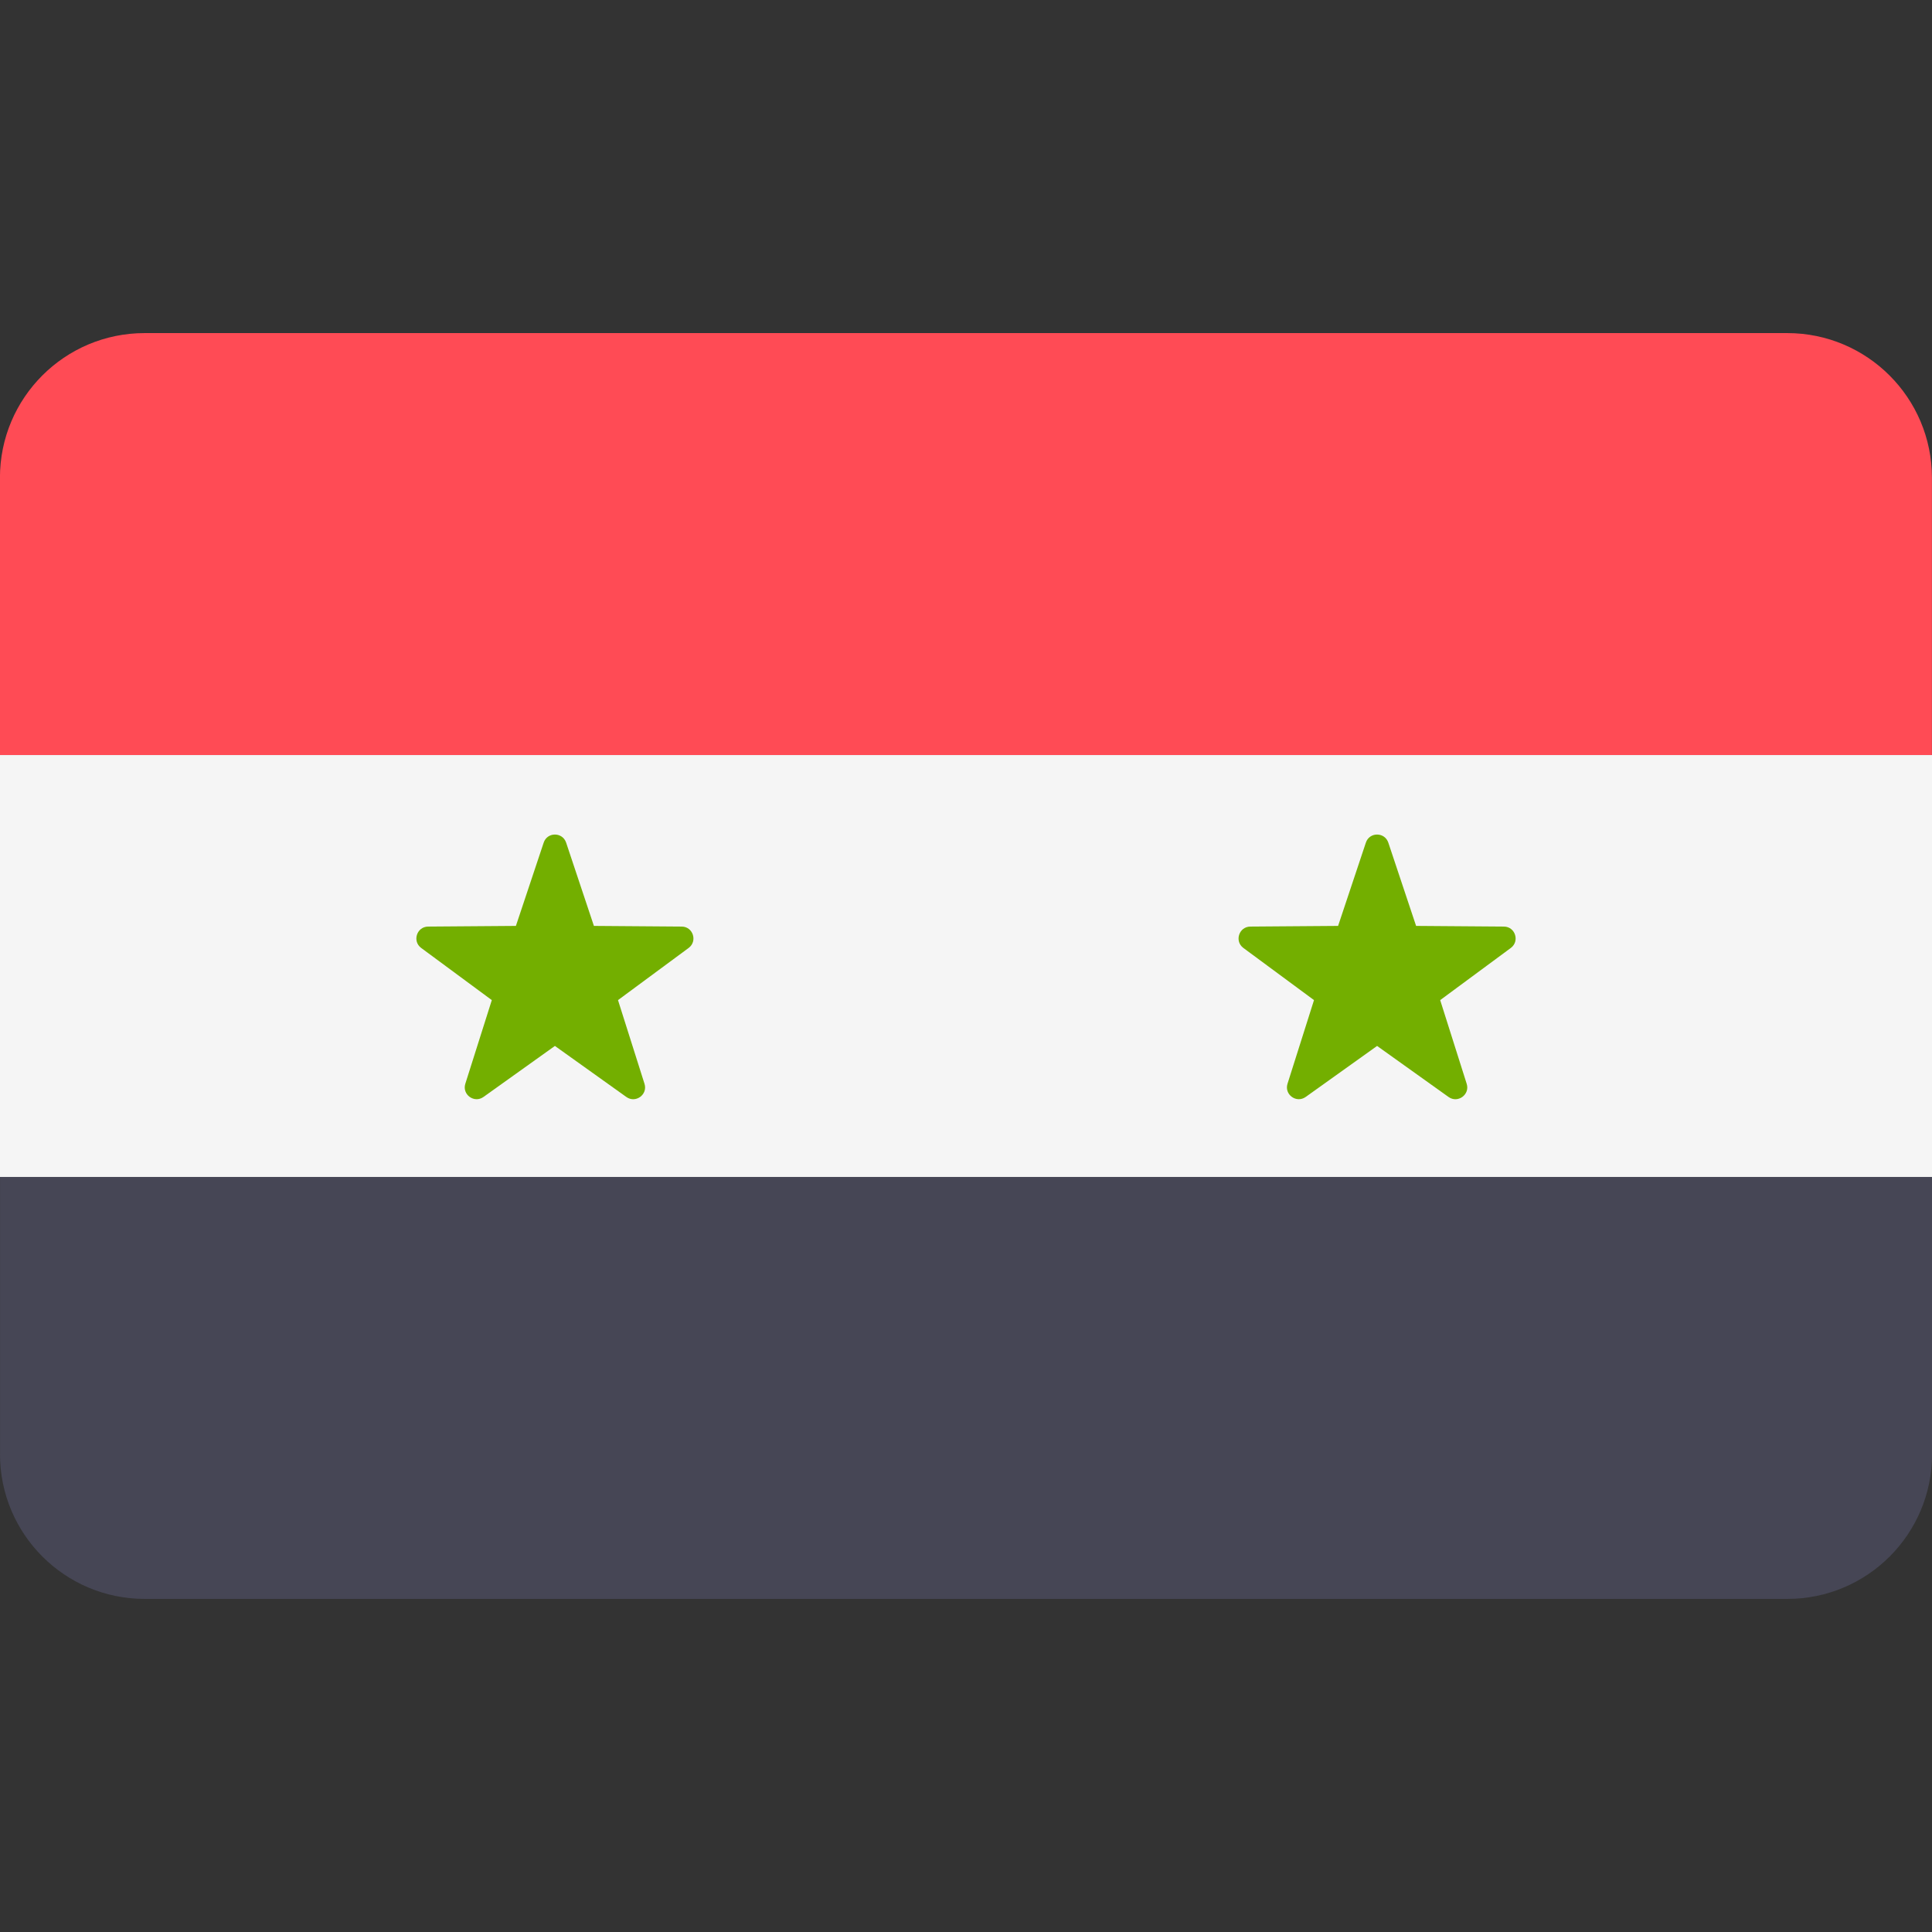 <svg xmlns="http://www.w3.org/2000/svg" width="32" height="32" version="1.1" viewBox="0 0 32 32"><rect x="0" y="0" width="32" height="32" fill="#333333" stroke="none"/><title>syria</title><path fill="#ff4b55" d="M29.603 5.517h-27.207c-1.324 0-2.397 1.073-2.397 2.397v4.592h32v-4.592c0-1.324-1.073-2.397-2.397-2.397z"/><path fill="#464655" d="M0 24.086c0 1.324 1.073 2.397 2.397 2.397h27.207c1.324 0 2.397-1.073 2.397-2.397v-4.592h-32v4.592z"/><path fill="#f5f5f5" d="M0 12.506h32v6.988h-32v-6.988z"/><path fill="#73af00" d="M9.377 13.957l0.46 1.379 1.454 0.011c0.188 0.001 0.266 0.242 0.115 0.354l-1.17 0.864 0.439 1.386c0.057 0.179-0.148 0.328-0.301 0.218l-1.183-0.845-1.183 0.845c-0.153 0.109-0.357-0.039-0.301-0.218l0.439-1.386-1.17-0.864c-0.151-0.112-0.073-0.352 0.115-0.354l1.454-0.011 0.46-1.379c0.059-0.179 0.312-0.179 0.372 0z"/><path fill="#73af00" d="M22.995 13.957l0.46 1.379 1.454 0.011c0.188 0.001 0.266 0.242 0.115 0.354l-1.17 0.864 0.439 1.386c0.057 0.179-0.148 0.328-0.301 0.218l-1.183-0.845-1.183 0.845c-0.153 0.109-0.357-0.039-0.301-0.218l0.439-1.386-1.17-0.864c-0.151-0.112-0.073-0.352 0.115-0.354l1.454-0.011 0.46-1.379c0.059-0.179 0.312-0.179 0.372 0z"/></svg>